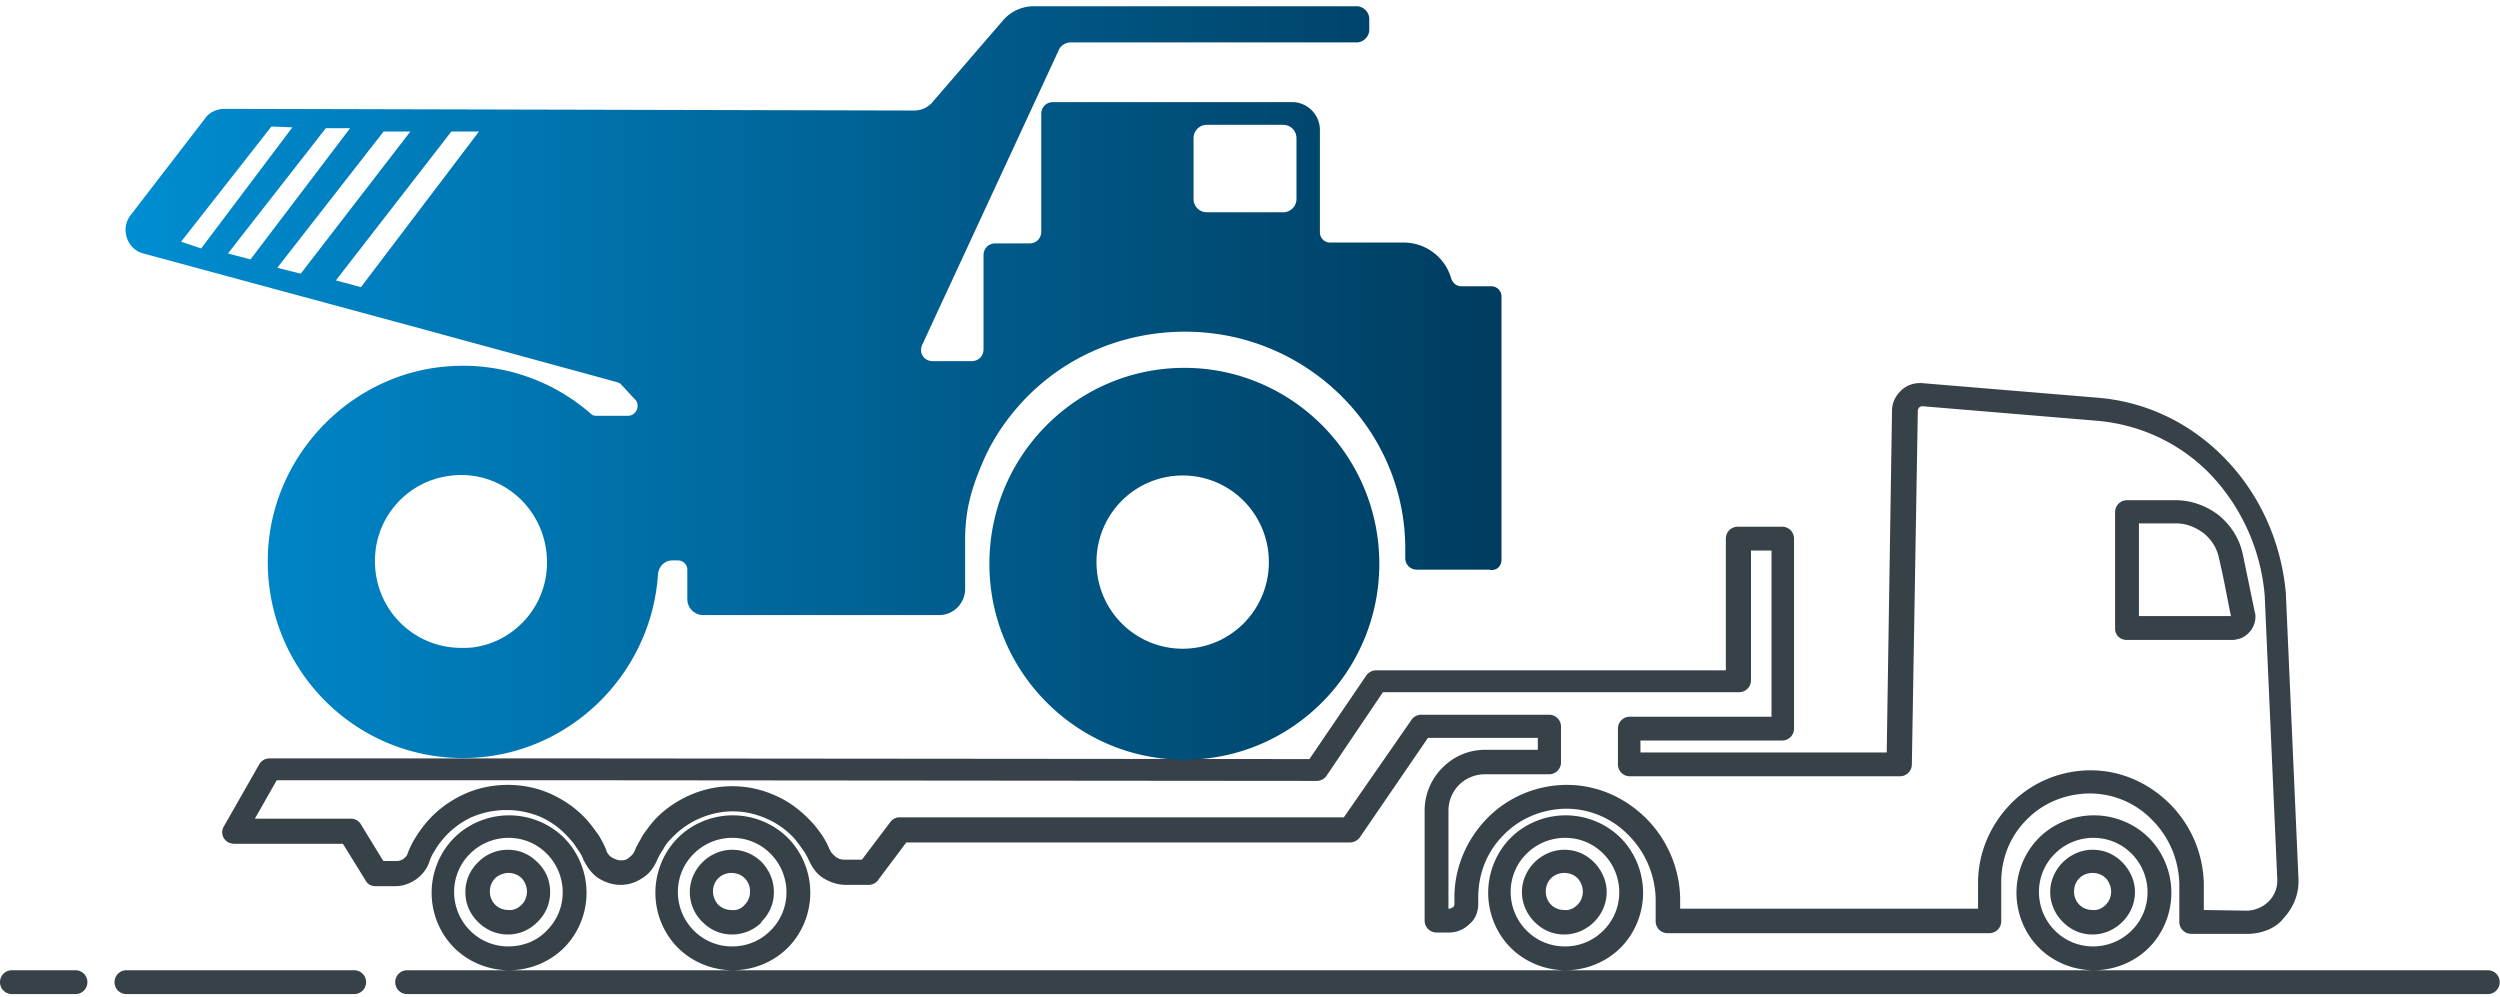 <svg width="326" height="130" fill="none" xmlns="http://www.w3.org/2000/svg"><path d="M275.808 81.976V66.783c0-.863.691-1.554 1.554-1.554h6.388c2.072 0 4.057.777 5.611 1.986 1.554 1.295 2.676 3.021 3.108 5.093l1.554 7.51c.086.26.086.432.086.605 0 .69-.259 1.38-.691 1.899-.431.518-1.036.95-1.726 1.036-.259.086-.432.086-.604.086h-13.554c-1.035.086-1.726-.604-1.726-1.468zM9.841 126.52c.863 0 1.554.691 1.554 1.554 0 .863-.69 1.554-1.554 1.554H1.554A1.548 1.548 0 010 128.074c0-.863.69-1.554 1.554-1.554H9.84zm36.343 0c.863 0 1.554.691 1.554 1.554 0 .863-.69 1.554-1.554 1.554H16.488a1.548 1.548 0 01-1.554-1.554c0-.863.69-1.554 1.554-1.554h29.696zm278.225 0c.863 0 1.554.691 1.554 1.554 0 .863-.691 1.554-1.554 1.554H53.089a1.548 1.548 0 01-1.553-1.554c0-.863.69-1.554 1.554-1.554h13.294c-2.763 0-5.352-1.122-7.165-2.935-1.813-1.813-2.935-4.403-2.935-7.165 0-2.762 1.122-5.352 2.935-7.165 1.813-1.813 4.402-2.935 7.165-2.935 2.762 0 5.352 1.122 7.165 2.935 1.813 1.813 2.935 4.403 2.935 7.165 0 2.762-1.122 5.352-2.935 7.165-1.813 1.813-4.403 2.935-7.165 2.935h29.178c-2.763 0-5.352-1.122-7.165-2.935-1.813-1.813-2.935-4.403-2.935-7.165 0-2.762 1.122-5.352 2.935-7.165 1.813-1.813 4.402-2.935 7.165-2.935 2.762 0 5.352 1.122 7.165 2.935 1.812 1.813 2.935 4.403 2.935 7.165 0 2.762-1.123 5.352-2.935 7.165-1.813 1.813-4.403 2.935-7.165 2.935h108.596c-2.762 0-5.352-1.122-7.165-2.935-1.812-1.813-2.935-4.403-2.935-7.165 0-2.762 1.123-5.352 2.935-7.165 1.813-1.813 4.403-2.935 7.165-2.935 2.763 0 5.352 1.122 7.165 2.935 1.813 1.813 2.935 4.403 2.935 7.165 0 2.762-1.122 5.352-2.935 7.165-1.813 1.813-4.402 2.935-7.165 2.935h68.888c-2.763 0-5.353-1.122-7.165-2.935-1.813-1.813-2.935-4.403-2.935-7.165 0-2.762 1.122-5.352 2.935-7.165 1.812-1.813 4.402-2.935 7.165-2.935 2.762 0 5.352 1.122 7.165 2.935 1.812 1.813 2.935 4.403 2.935 7.165 0 2.762-1.123 5.352-2.935 7.165-1.813 1.813-4.403 2.935-7.165 2.935h51.363zm-46.011-10.186c0 1.467-.605 2.848-1.64 3.884-.95.95-2.331 1.64-3.885 1.64-1.554 0-2.849-.604-3.885-1.64-.949-.949-1.64-2.33-1.64-3.884 0-1.468.604-2.849 1.64-3.885.95-.95 2.331-1.64 3.885-1.64 1.554 0 2.849.604 3.885 1.64l.086.086c.949 1.036 1.554 2.331 1.554 3.799zm-3.799 1.64c.432-.432.691-1.036.691-1.727 0-.604-.259-1.208-.604-1.64l-.087-.086c-.431-.432-1.035-.691-1.726-.691-.691 0-1.295.259-1.727.691-.431.431-.69 1.036-.69 1.726 0 .691.259 1.295.69 1.727.432.431 1.036.69 1.727.69.691.087 1.295-.259 1.726-.69zm3.367 3.367a6.973 6.973 0 002.072-5.007 7.124 7.124 0 00-2.072-5.007 6.972 6.972 0 00-5.007-2.072 7.124 7.124 0 00-5.007 2.072 6.975 6.975 0 00-2.071 5.007c0 1.899.777 3.712 2.071 5.007a6.977 6.977 0 005.007 2.071 7.127 7.127 0 005.007-2.071zm-206.23-5.007c0 1.554-.604 2.848-1.64 3.884s-2.331 1.64-3.885 1.64c-1.467 0-2.849-.604-3.884-1.64-1.036-1.036-1.64-2.33-1.64-3.884 0-1.554.604-2.849 1.64-3.885l.086-.086a5.42 5.42 0 013.798-1.554c1.554 0 2.849.604 3.885 1.64l.086.086c1.036 1.036 1.554 2.331 1.554 3.799zm-3.712 1.64c.432-.432.69-1.036.69-1.727 0-.604-.258-1.208-.604-1.64l-.086-.086c-.432-.432-1.036-.691-1.727-.691-.604 0-1.208.259-1.64.605l-.086.086c-.432.431-.69 1.036-.69 1.726 0 .691.258 1.295.69 1.727.432.431 1.036.69 1.727.69.69.087 1.294-.259 1.726-.69zm3.28 3.367a6.974 6.974 0 002.072-5.007 7.124 7.124 0 00-2.072-5.007 6.972 6.972 0 00-5.007-2.072 7.121 7.121 0 00-5.006 2.072 6.972 6.972 0 00-2.072 5.007c0 1.899.777 3.712 2.072 5.007a6.975 6.975 0 005.007 2.071c1.985 0 3.798-.777 5.006-2.071zm29.61-5.007c0 1.554-.604 2.848-1.64 3.884v.087a5.423 5.423 0 01-3.799 1.553c-1.553 0-2.848-.604-3.884-1.64l-.087-.086a5.422 5.422 0 01-1.553-3.798c0-1.468.604-2.849 1.64-3.885.95-.95 2.33-1.64 3.884-1.64 1.468 0 2.849.604 3.885 1.64.95 1.036 1.554 2.331 1.554 3.885zm-3.799 1.64c.432-.432.691-1.036.691-1.727 0-.69-.259-1.295-.69-1.726-.432-.432-1.036-.691-1.727-.691-.69 0-1.295.259-1.727.691-.431.431-.69 1.036-.69 1.726 0 .605.259 1.209.604 1.641l.087.086c.431.431 1.035.69 1.726.69.69.087 1.295-.172 1.727-.69zm3.367 3.367a6.973 6.973 0 002.072-5.007 7.124 7.124 0 00-2.072-5.007 6.971 6.971 0 00-5.007-2.072 7.12 7.12 0 00-5.006 2.072 6.972 6.972 0 00-2.072 5.007c0 1.899.777 3.712 2.072 5.007a6.975 6.975 0 005.006 2.071 6.975 6.975 0 005.007-2.071zm109.028-5.007c0 1.467-.604 2.848-1.64 3.884-.949.95-2.33 1.64-3.884 1.64-1.554 0-2.849-.604-3.885-1.64-.949-.949-1.64-2.33-1.64-3.884 0-1.468.604-2.849 1.64-3.885.95-.95 2.331-1.64 3.885-1.64 1.554 0 2.848.604 3.884 1.64l.087.086c.949 1.036 1.553 2.331 1.553 3.799zm-3.798 1.64c.432-.432.691-1.036.691-1.727 0-.604-.259-1.208-.604-1.64l-.087-.086c-.431-.432-1.036-.691-1.726-.691-.691 0-1.295.259-1.727.691-.431.431-.69 1.036-.69 1.726 0 .691.259 1.295.69 1.727.432.431 1.036.69 1.727.69.69.087 1.295-.259 1.726-.69zm3.367 3.367a6.973 6.973 0 002.072-5.007 7.124 7.124 0 00-2.072-5.007 6.973 6.973 0 00-5.007-2.072 7.124 7.124 0 00-5.007 2.072 6.972 6.972 0 00-2.072 5.007c0 1.899.777 3.712 2.072 5.007a6.977 6.977 0 005.007 2.071 6.977 6.977 0 005.007-2.071zm69.837-53.09v12.085h11.999c-.518-2.503-.95-5.007-1.554-7.51-.259-1.381-1.036-2.503-1.985-3.28-1.036-.777-2.245-1.295-3.626-1.295h-4.834zm14.071 50.5h.172c1.036-.087 1.986-.518 2.676-1.209a3.785 3.785 0 001.123-2.676v-.173l-1.641-37.033a26.103 26.103 0 00-6.992-15.711c-3.798-3.971-8.978-6.56-14.848-7.079l-22.79-1.899a.658.658 0 00-.431.173.661.661 0 00-.173.431l-.777 46.098c0 .863-.69 1.554-1.554 1.554h-35.22a1.548 1.548 0 01-1.554-1.554v-4.662c0-.863.691-1.553 1.554-1.553h18.473V71.79h-2.676v16.92c0 .863-.69 1.553-1.554 1.553h-46.442l-7.338 10.877c-.345.518-.863.691-1.381.691l-97.202-.086H36.084l-2.849 5.007h12.517c.604 0 1.122.345 1.381.863l2.85 4.661h1.726c.345 0 .604-.086.863-.259.259-.172.518-.431.604-.777a11.6 11.6 0 011.036-2.071c.432-.691.863-1.295 1.381-1.899 1.295-1.554 2.935-2.763 4.748-3.626 1.813-.863 3.798-1.295 5.87-1.295s4.058.432 5.87 1.295c1.813.863 3.453 2.072 4.748 3.626.432.517.863 1.122 1.295 1.726.345.604.69 1.209.95 1.899v.087c.172.345.431.69.776.863.346.172.691.345 1.036.345h.087c.431 0 .777-.086 1.036-.345.345-.259.604-.518.777-.95.258-.69.69-1.295 1.035-1.985.432-.605.864-1.209 1.382-1.813 1.294-1.468 2.935-2.59 4.661-3.367a13.64 13.64 0 0111.222 0c1.813.777 3.367 1.986 4.662 3.367.518.518.95 1.122 1.381 1.726.432.605.777 1.295 1.036 1.9.173.431.518.776.863 1.035.346.259.691.346 1.123.346h2.244l3.712-4.921c.345-.431.777-.604 1.209-.604h57.924l8.805-12.69c.259-.431.777-.69 1.295-.69H202c.863 0 1.554.69 1.554 1.553v4.662c0 .863-.691 1.554-1.554 1.554h-8.373a4.767 4.767 0 00-3.367 1.381 4.767 4.767 0 00-1.381 3.367v12.776h.086a.663.663 0 00.432-.173h.086a.66.66 0 00.173-.431v-.864c0-3.971 1.64-7.596 4.23-10.272 2.589-2.676 6.215-4.317 10.186-4.403h.259c4.057 0 7.683 1.727 10.359 4.403a15.157 15.157 0 014.403 10.359v1.381h38.846v-3.367c0-3.971 1.64-7.596 4.23-10.273 2.589-2.676 6.215-4.316 10.186-4.402h.259c4.057 0 7.683 1.726 10.359 4.402a15.16 15.16 0 014.403 10.359v3.453l5.611.087zm.345 3.021h-7.597c-.863 0-1.553-.69-1.553-1.554v-5.007c-.087-3.194-1.382-6.129-3.54-8.287a11.288 11.288 0 00-8.114-3.453h-.259c-3.194.087-6.043 1.381-8.029 3.453-2.071 2.072-3.28 4.921-3.28 8.115v5.093c0 .863-.69 1.554-1.554 1.554h-41.954a1.547 1.547 0 01-1.553-1.554v-2.935c-.087-3.194-1.382-6.129-3.54-8.287a11.288 11.288 0 00-8.114-3.453h-.173c-3.194.086-6.043 1.381-8.028 3.453-2.072 2.072-3.281 4.92-3.281 8.114v.864c0 .949-.345 1.899-1.035 2.503l-.087.086a3.784 3.784 0 01-2.676 1.122h-1.64c-.863 0-1.554-.69-1.554-1.553v-14.33c0-2.158.863-4.144 2.331-5.611 1.467-1.468 3.367-2.331 5.611-2.331h6.82V96.22h-14.33l-8.805 12.862a1.634 1.634 0 01-1.382.777h-57.837l-3.626 4.834c-.259.432-.777.691-1.295.691h-3.021c-1.036 0-1.986-.345-2.849-.863-.863-.518-1.467-1.381-1.899-2.331-.259-.518-.518-1.036-.863-1.467-.346-.518-.691-.95-1.036-1.382a10.755 10.755 0 00-3.626-2.589c-1.381-.605-2.849-.95-4.402-.95-1.554 0-3.022.345-4.403.95a11.093 11.093 0 00-3.626 2.589c-.431.432-.776.864-1.035 1.382a8.961 8.961 0 00-.864 1.553c-.431.95-1.036 1.727-1.899 2.245-.777.518-1.726.863-2.762.863h-.087c-1.035 0-1.985-.345-2.848-.863-.777-.518-1.382-1.295-1.813-2.158l-.087-.087a4.787 4.787 0 00-.776-1.467c-.346-.518-.605-.95-1.036-1.381a10.96 10.96 0 00-3.712-2.849 11.417 11.417 0 00-4.576-.95c-1.64 0-3.194.346-4.575.95a10.96 10.96 0 00-3.712 2.849c-.345.431-.777.949-1.036 1.467a5.73 5.73 0 00-.777 1.64 4.701 4.701 0 01-1.726 2.158c-.777.518-1.64.864-2.676.864h-2.59c-.518 0-1.036-.259-1.295-.777l-2.935-4.748H30.56c-.259 0-.518-.086-.777-.173-.777-.431-1.036-1.381-.604-2.072l4.575-8.028a1.538 1.538 0 011.381-.863h39.192l96.425.086 7.337-10.79c.259-.432.777-.777 1.295-.777h45.666V70.236c0-.863.691-1.554 1.554-1.554h5.784c.863 0 1.553.69 1.553 1.554v24.775c0 .864-.69 1.554-1.553 1.554h-18.474v1.554h32.113l.691-44.544c0-1.035.431-1.899 1.122-2.59.69-.69 1.554-1.035 2.589-1.035h.087l22.876 1.899c6.733.518 12.517 3.54 16.833 8.028 4.403 4.575 7.252 10.705 7.856 17.524v.173l1.64 37.033v.345c0 1.9-.777 3.54-1.985 4.835-.864 1.122-2.504 1.899-4.403 1.985z" fill="#374148"/><path d="M195.793 72.97V38.647c0-.768-.655-1.316-1.309-1.316h-3.929c-.654 0-1.091-.439-1.309-.987a6.453 6.453 0 00-6.219-4.715h-9.602c-.764 0-1.31-.658-1.31-1.316V16.935c0-1.974-1.636-3.619-3.6-3.619h-31.207c-.872 0-1.527.658-1.527 1.535v15.352c0 .878-.655 1.536-1.528 1.536h-4.473c-.873 0-1.528.658-1.528 1.535v12.281c0 .878-.655 1.536-1.527 1.536h-5.129c-1.091 0-1.855-1.097-1.309-2.194l17.785-38.38c.218-.548.873-.986 1.528-.986h37.316c.873 0 1.637-.768 1.637-1.645V2.46c0-.877-.764-1.645-1.637-1.645h-42.117a5.27 5.27 0 00-3.928 1.755l-9.275 10.746c-.545.658-1.418 1.097-2.4 1.097l-89.909-.22c-.982 0-1.964.44-2.51 1.207l-9.71 12.61c-1.42 1.755-.546 4.496 1.636 5.044l36.444 9.87 14.075 3.838 11.239 3.07c.218.11.436.11.545.329.655.658 1.2 1.316 1.855 1.974.655.767.11 2.083-.982 2.083h-4.146c-.327 0-.546-.11-.764-.329a25.288 25.288 0 00-18.222-6.14c-12.657.767-23.022 11.184-23.786 23.905-.873 14.913 10.802 27.195 25.423 27.195 13.421 0 24.55-10.637 25.423-24.015.11-.987.873-1.755 1.855-1.755h.764c.655 0 1.2.549 1.2 1.206v3.838c0 1.207.982 2.084 2.073 2.084h30.77c1.855 0 3.383-1.535 3.383-3.4v-6.36c0-4.057.873-6.908 2.4-10.417 1.2-2.741 2.837-5.154 4.801-7.347 5.238-5.812 12.875-9.43 21.495-9.43 15.822 0 28.697 12.72 28.697 28.291v1.206c0 .877.655 1.535 1.527 1.535h9.384c.982.22 1.637-.438 1.637-1.315zm-40.154-47.043v-7.895c0-.987.764-1.755 1.746-1.755h9.929c.982 0 1.746.768 1.746 1.755v7.895c0 .987-.764 1.754-1.746 1.754h-9.929a1.728 1.728 0 01-1.746-1.754zM23.613 31.519l11.784-15.023 2.728.11-11.893 15.79-2.619-.877zm6.11 1.535L42.49 16.716h3.164L32.669 33.822l-2.945-.768zm14.076 3.51l15.057-19.41h3.601L47.072 37.441l-3.273-.878zm-7.638-1.645l13.857-17.765h3.492L39.216 35.686l-3.055-.767zm12.875 36.406c.764-4.716 4.474-8.444 9.166-9.212 7.638-1.315 14.184 5.264 12.984 13.05-.764 4.715-4.473 8.443-9.165 9.21-.655.11-1.31.11-1.855.11-6.874 0-12.22-6.03-11.13-13.158zm79.98 2.193c0 14.146 11.457 25.55 25.423 25.55 14.076 0 25.423-11.514 25.423-25.55 0-14.146-11.456-25.55-25.423-25.55-13.966 0-25.423 11.404-25.423 25.55zm13.966-.22c0-6.25 5.02-11.294 11.239-11.294 6.219 0 11.239 5.044 11.239 11.295 0 6.25-5.02 11.294-11.239 11.294-6.219 0-11.239-5.044-11.239-11.294z" fill="url(#paint0_linear)"/><defs><linearGradient id="paint0_linear" x1="16.371" y1="50.03" x2="195.822" y2="50.03" gradientUnits="userSpaceOnUse"><stop stop-color="#008DD2"/><stop offset="1" stop-color="#003C5F"/></linearGradient></defs></svg>